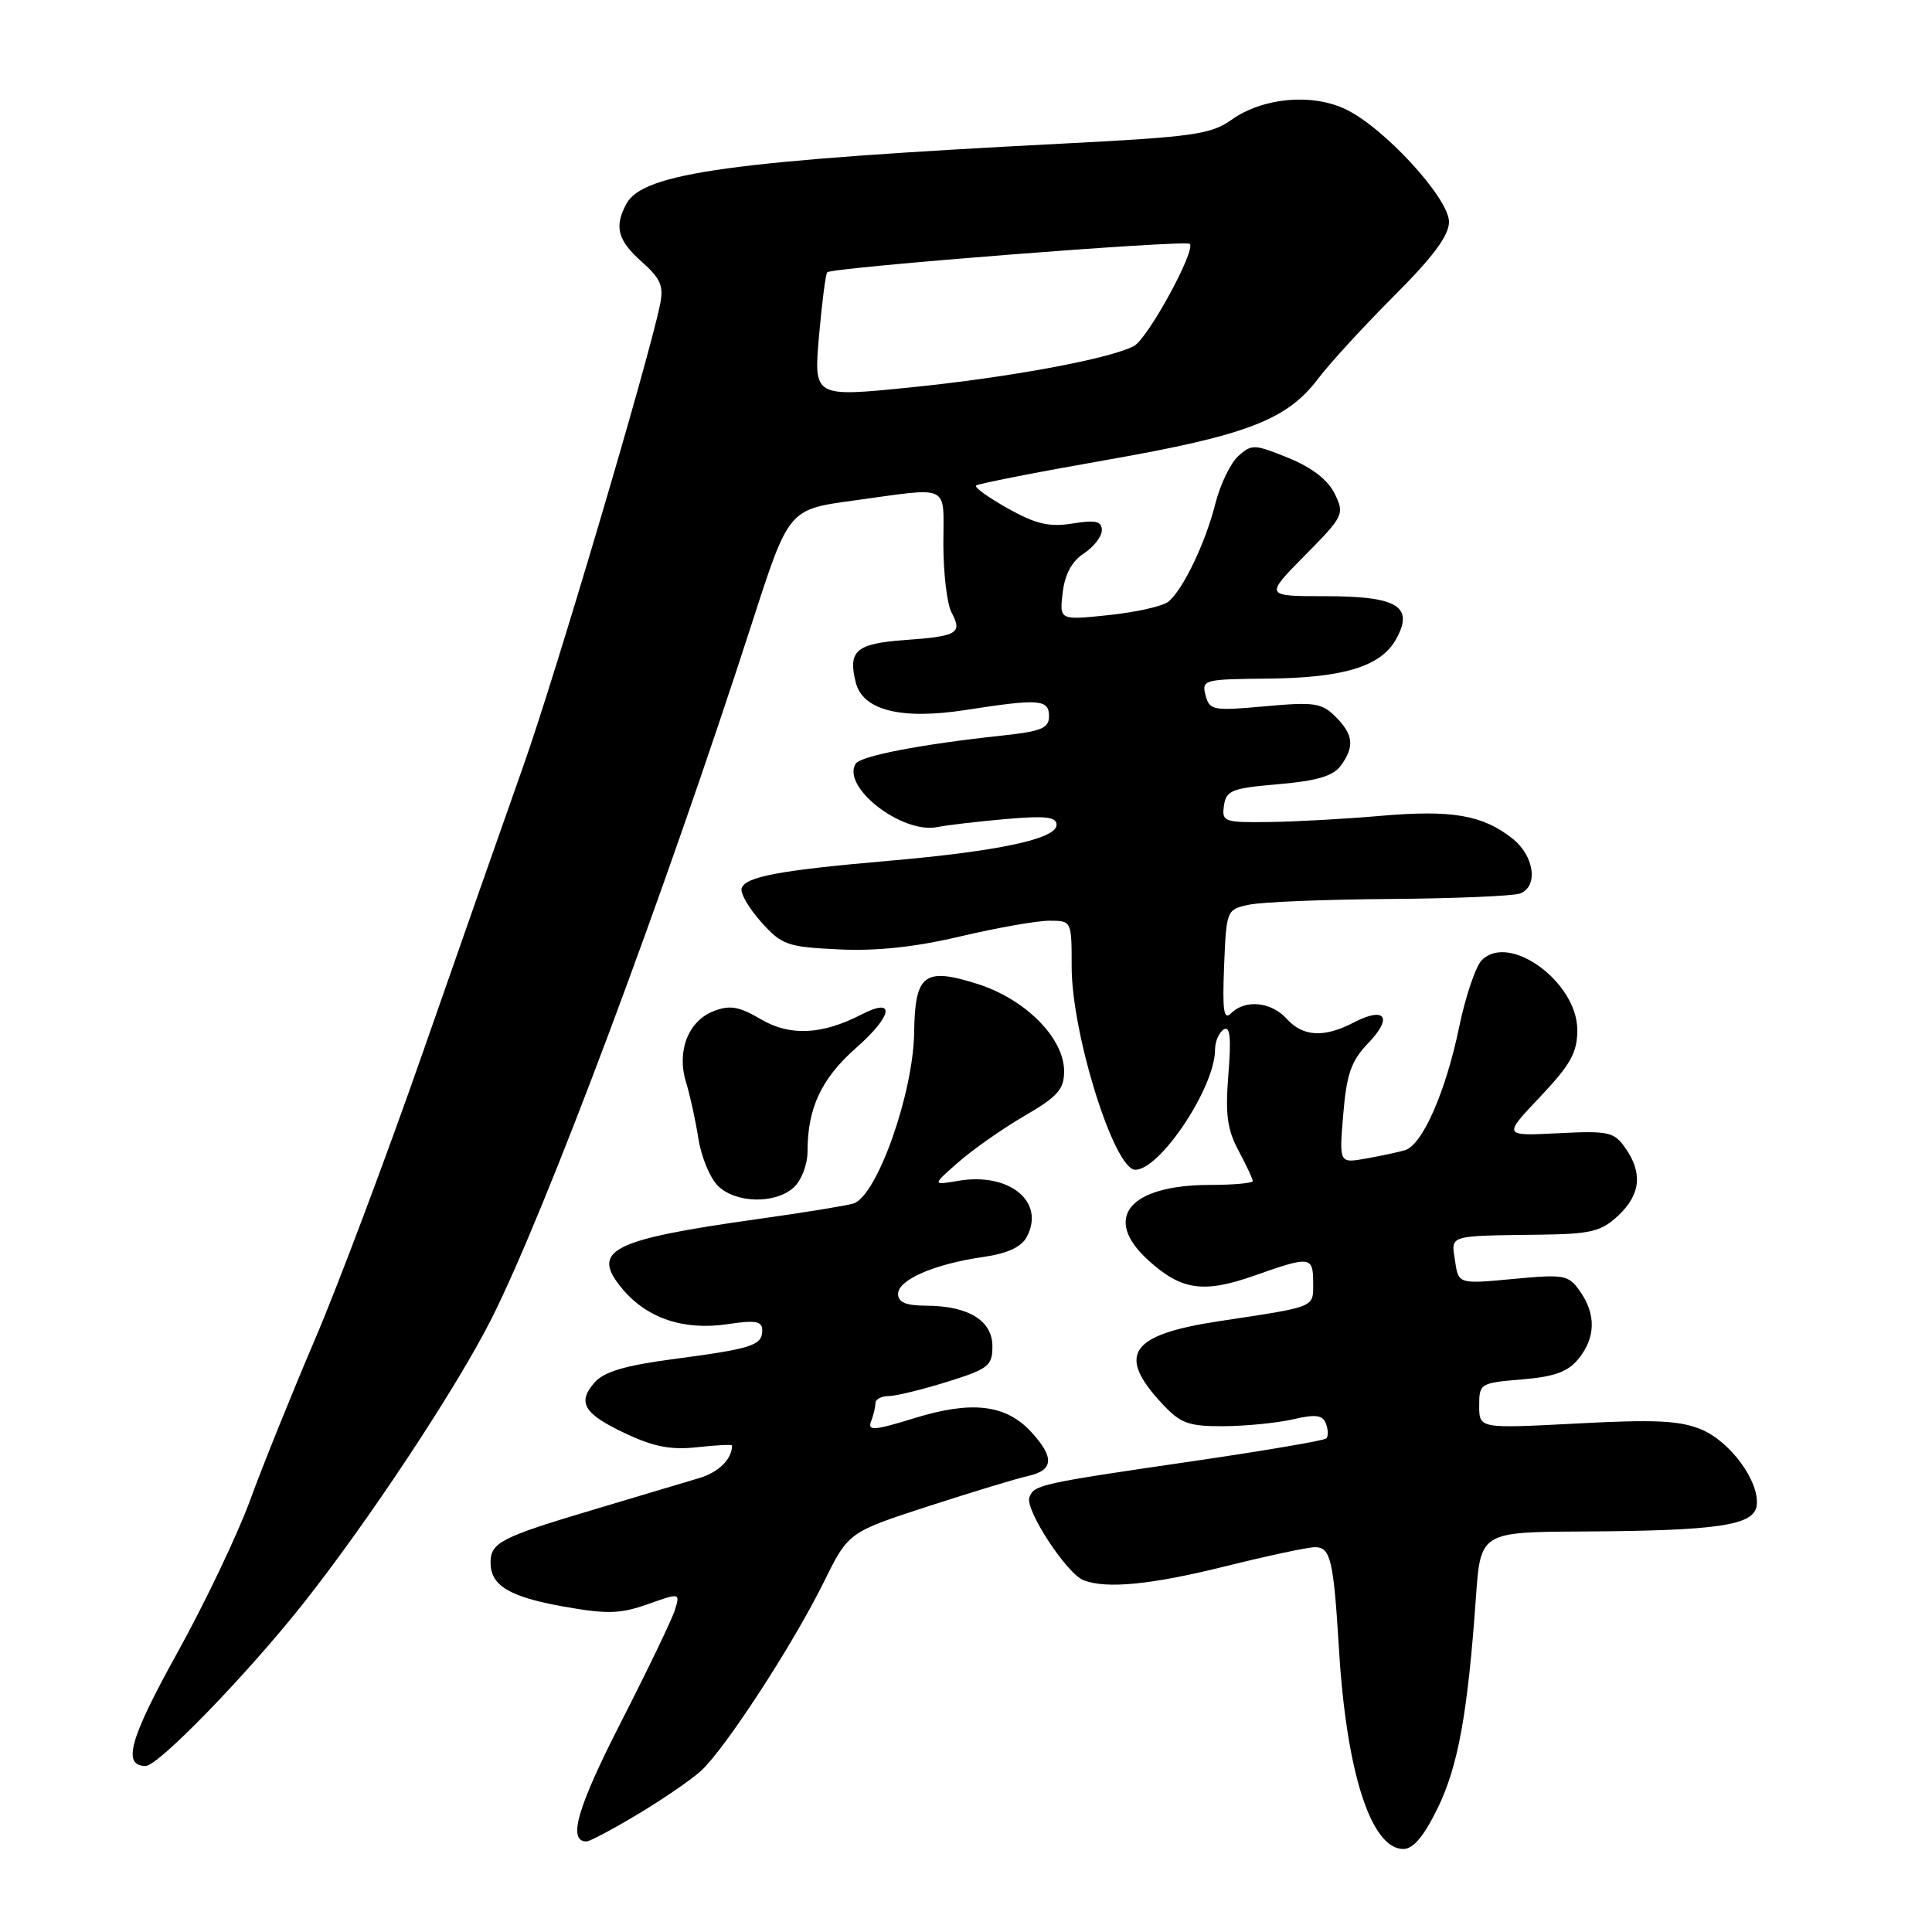 <?xml version="1.0" encoding="UTF-8" standalone="no"?>
<!DOCTYPE svg PUBLIC "-//W3C//DTD SVG 1.1//EN" "http://www.w3.org/Graphics/SVG/1.1/DTD/svg11.dtd" >
<svg xmlns="http://www.w3.org/2000/svg" xmlns:xlink="http://www.w3.org/1999/xlink" version="1.1" viewBox="0 0 256 256">
 <g >
 <path fill="currentColor"
d=" M 190.49 239.60 C 193.20 234.06 194.48 227.05 195.56 211.75 C 196.18 203.00 196.18 203.00 209.84 202.93 C 227.68 202.83 232.42 202.12 232.77 199.50 C 233.19 196.36 229.31 191.03 225.43 189.41 C 222.61 188.23 219.28 188.07 208.95 188.62 C 196.00 189.30 196.00 189.30 196.00 186.27 C 196.00 183.32 196.13 183.24 201.67 182.78 C 205.99 182.42 207.77 181.77 209.17 180.04 C 211.43 177.24 211.50 174.16 209.37 171.12 C 207.83 168.92 207.33 168.83 200.49 169.47 C 193.25 170.15 193.25 170.15 192.80 167.07 C 192.29 163.59 191.70 163.77 204.17 163.60 C 210.82 163.51 212.17 163.18 214.42 161.08 C 217.39 158.29 217.69 155.44 215.37 152.12 C 213.87 149.98 213.16 149.82 206.45 150.16 C 199.15 150.53 199.15 150.53 204.08 145.33 C 208.12 141.05 209.00 139.47 209.00 136.48 C 209.00 130.15 200.01 123.56 196.35 127.22 C 195.54 128.03 194.20 131.99 193.36 136.02 C 191.57 144.69 188.47 151.73 186.16 152.41 C 185.25 152.68 182.91 153.17 180.97 153.52 C 177.44 154.14 177.44 154.14 177.99 147.62 C 178.44 142.25 179.04 140.57 181.35 138.16 C 184.60 134.77 183.52 133.33 179.35 135.50 C 175.45 137.53 172.65 137.38 170.50 135.00 C 168.45 132.74 165.01 132.39 163.15 134.25 C 162.15 135.25 161.96 134.00 162.20 128.01 C 162.50 120.58 162.53 120.51 165.50 119.88 C 167.15 119.52 175.55 119.18 184.17 119.12 C 192.79 119.05 200.55 118.73 201.42 118.39 C 203.88 117.45 203.30 113.38 200.38 111.09 C 196.45 107.99 192.37 107.29 183.00 108.10 C 178.32 108.51 171.66 108.88 168.18 108.92 C 162.18 109.00 161.88 108.89 162.18 106.75 C 162.47 104.73 163.22 104.44 169.40 103.91 C 174.48 103.47 176.65 102.83 177.65 101.47 C 179.51 98.92 179.35 97.35 176.96 94.96 C 175.14 93.14 174.14 92.99 167.61 93.59 C 160.72 94.21 160.27 94.13 159.74 92.12 C 159.21 90.08 159.53 90.00 167.84 89.92 C 177.96 89.84 182.93 88.33 184.95 84.76 C 187.43 80.37 185.23 79.00 175.66 79.00 C 167.57 79.00 167.57 79.00 172.89 73.61 C 178.05 68.39 178.17 68.13 176.86 65.43 C 175.97 63.60 173.85 61.96 170.73 60.68 C 166.23 58.85 165.85 58.83 164.08 60.43 C 163.05 61.36 161.69 64.18 161.05 66.70 C 159.74 71.92 156.77 78.12 154.82 79.72 C 154.10 80.32 150.55 81.12 146.94 81.50 C 140.38 82.19 140.38 82.19 140.81 78.54 C 141.09 76.11 142.02 74.38 143.62 73.33 C 144.93 72.47 146.00 71.09 146.00 70.26 C 146.00 69.06 145.19 68.87 142.11 69.37 C 139.03 69.86 137.27 69.45 133.56 67.38 C 131.00 65.94 129.09 64.58 129.33 64.34 C 129.57 64.10 137.31 62.58 146.54 60.96 C 165.19 57.69 170.51 55.65 174.64 50.20 C 176.18 48.16 180.71 43.22 184.72 39.21 C 189.91 34.02 192.00 31.20 192.00 29.40 C 192.00 26.27 183.39 16.89 178.29 14.47 C 173.79 12.33 167.30 12.94 163.17 15.88 C 160.48 17.79 158.07 18.14 141.33 19.00 C 96.95 21.28 85.19 22.90 82.99 27.02 C 81.36 30.06 81.84 31.84 85.04 34.69 C 87.58 36.96 87.97 37.89 87.44 40.45 C 85.81 48.24 73.48 89.86 69.34 101.50 C 66.81 108.65 60.81 125.75 56.01 139.50 C 51.21 153.25 44.78 170.35 41.72 177.51 C 38.66 184.66 34.80 194.24 33.14 198.79 C 31.47 203.35 27.12 212.47 23.46 219.07 C 17.17 230.42 16.17 234.00 19.30 234.00 C 20.97 234.00 32.66 221.96 40.16 212.50 C 48.76 201.66 60.61 183.74 65.14 174.71 C 72.38 160.32 88.01 118.56 99.66 82.50 C 104.50 67.50 104.50 67.50 113.00 66.34 C 126.16 64.54 125.00 63.98 125.00 72.07 C 125.00 75.95 125.49 80.04 126.08 81.15 C 127.56 83.91 126.89 84.31 119.90 84.81 C 113.43 85.28 112.34 86.22 113.39 90.42 C 114.32 94.13 119.39 95.40 127.94 94.08 C 137.70 92.56 139.00 92.66 139.00 94.90 C 139.00 96.50 137.99 96.91 132.75 97.47 C 122.06 98.62 114.02 100.16 113.38 101.20 C 111.47 104.29 119.54 110.54 124.21 109.59 C 125.47 109.33 129.54 108.86 133.25 108.53 C 138.55 108.07 140.00 108.23 140.00 109.30 C 140.00 111.16 132.31 112.80 117.67 114.07 C 103.30 115.32 98.78 116.16 98.27 117.70 C 98.06 118.33 99.22 120.33 100.84 122.15 C 103.60 125.23 104.28 125.47 111.15 125.80 C 116.17 126.04 121.29 125.49 127.29 124.07 C 132.12 122.93 137.41 122.00 139.04 122.00 C 142.00 122.00 142.00 122.01 142.00 128.10 C 142.00 136.99 147.64 155.00 150.43 155.00 C 153.73 155.00 161.00 144.06 161.00 139.09 C 161.00 138.01 161.52 136.80 162.15 136.41 C 162.99 135.89 163.16 137.48 162.77 142.33 C 162.34 147.64 162.61 149.67 164.12 152.48 C 165.15 154.41 166.00 156.22 166.00 156.50 C 166.00 156.77 163.41 157.01 160.25 157.01 C 149.61 157.04 146.03 161.40 152.11 166.95 C 156.51 170.97 159.46 171.41 166.23 169.02 C 173.64 166.40 174.00 166.45 174.00 169.98 C 174.00 173.31 174.51 173.10 161.50 175.07 C 149.70 176.86 147.91 179.49 154.02 186.03 C 156.44 188.62 157.49 189.00 162.15 188.98 C 165.09 188.96 169.22 188.55 171.32 188.07 C 174.32 187.37 175.25 187.49 175.69 188.63 C 176.00 189.43 176.02 190.32 175.74 190.60 C 175.46 190.88 167.64 192.21 158.36 193.57 C 137.74 196.58 137.04 196.73 136.40 198.40 C 135.78 200.01 141.35 208.54 143.58 209.39 C 146.64 210.57 152.60 209.98 162.50 207.51 C 168.00 206.14 173.28 205.02 174.23 205.01 C 176.31 205.00 176.70 206.66 177.42 218.50 C 178.40 234.84 181.67 245.00 185.95 245.00 C 187.26 245.00 188.68 243.32 190.49 239.60 Z  M 84.50 240.40 C 87.80 238.43 91.57 235.84 92.88 234.65 C 96.05 231.77 105.07 217.92 109.14 209.67 C 112.42 203.03 112.42 203.03 122.96 199.60 C 128.76 197.72 134.74 195.90 136.25 195.57 C 139.63 194.82 139.74 193.09 136.61 189.71 C 133.26 186.09 128.74 185.57 121.17 187.91 C 115.82 189.56 114.93 189.63 115.42 188.35 C 115.74 187.52 116.00 186.42 116.00 185.92 C 116.00 185.41 116.79 184.99 117.75 184.99 C 118.71 184.98 122.20 184.13 125.50 183.10 C 130.98 181.39 131.50 180.98 131.50 178.39 C 131.50 174.99 128.33 173.04 122.75 173.01 C 120.03 173.00 119.00 172.57 119.00 171.45 C 119.00 169.58 123.80 167.49 130.25 166.56 C 133.48 166.10 135.33 165.25 136.05 163.90 C 138.54 159.25 133.76 155.32 127.01 156.46 C 123.50 157.06 123.50 157.06 127.00 153.99 C 128.93 152.30 132.86 149.54 135.75 147.86 C 140.15 145.30 141.00 144.35 141.00 141.94 C 141.00 137.54 135.86 132.37 129.47 130.36 C 122.46 128.15 121.24 129.09 121.13 136.80 C 121.02 144.89 116.20 158.48 113.09 159.47 C 112.21 159.75 106.54 160.67 100.49 161.52 C 80.88 164.27 78.17 165.67 82.50 170.82 C 85.78 174.71 90.64 176.33 96.47 175.45 C 100.14 174.90 101.00 175.06 101.00 176.28 C 101.00 178.27 99.66 178.71 89.28 180.08 C 82.88 180.92 80.04 181.76 78.80 183.17 C 76.43 185.86 77.34 187.35 82.98 189.99 C 86.67 191.72 88.97 192.15 92.43 191.76 C 94.94 191.48 97.00 191.38 97.00 191.54 C 97.00 193.33 95.24 195.08 92.66 195.85 C 90.92 196.37 84.55 198.27 78.50 200.08 C 66.36 203.70 65.00 204.41 65.00 207.05 C 65.00 210.09 67.48 211.59 74.64 212.87 C 80.45 213.90 82.16 213.86 85.81 212.57 C 90.10 211.05 90.12 211.06 89.45 213.27 C 89.08 214.50 85.85 221.22 82.27 228.22 C 76.47 239.57 75.19 244.01 77.72 244.00 C 78.15 244.00 81.20 242.38 84.50 240.40 Z  M 105.17 157.35 C 106.19 156.42 107.00 154.32 107.00 152.59 C 107.00 146.81 108.84 142.90 113.46 138.83 C 118.31 134.56 118.70 132.07 114.16 134.42 C 108.93 137.12 104.67 137.33 100.81 135.05 C 97.96 133.37 96.73 133.15 94.61 133.96 C 91.21 135.25 89.63 139.27 90.90 143.39 C 91.43 145.10 92.16 148.46 92.54 150.86 C 92.91 153.25 94.06 156.06 95.11 157.11 C 97.45 159.45 102.71 159.57 105.17 157.35 Z  M 108.52 44.56 C 108.91 40.13 109.40 36.31 109.61 36.08 C 110.21 35.44 157.09 31.76 157.65 32.31 C 158.49 33.16 152.09 44.88 150.25 45.85 C 147.04 47.55 133.64 50.03 120.66 51.33 C 107.82 52.63 107.82 52.63 108.52 44.56 Z "/>
</g>
</svg>